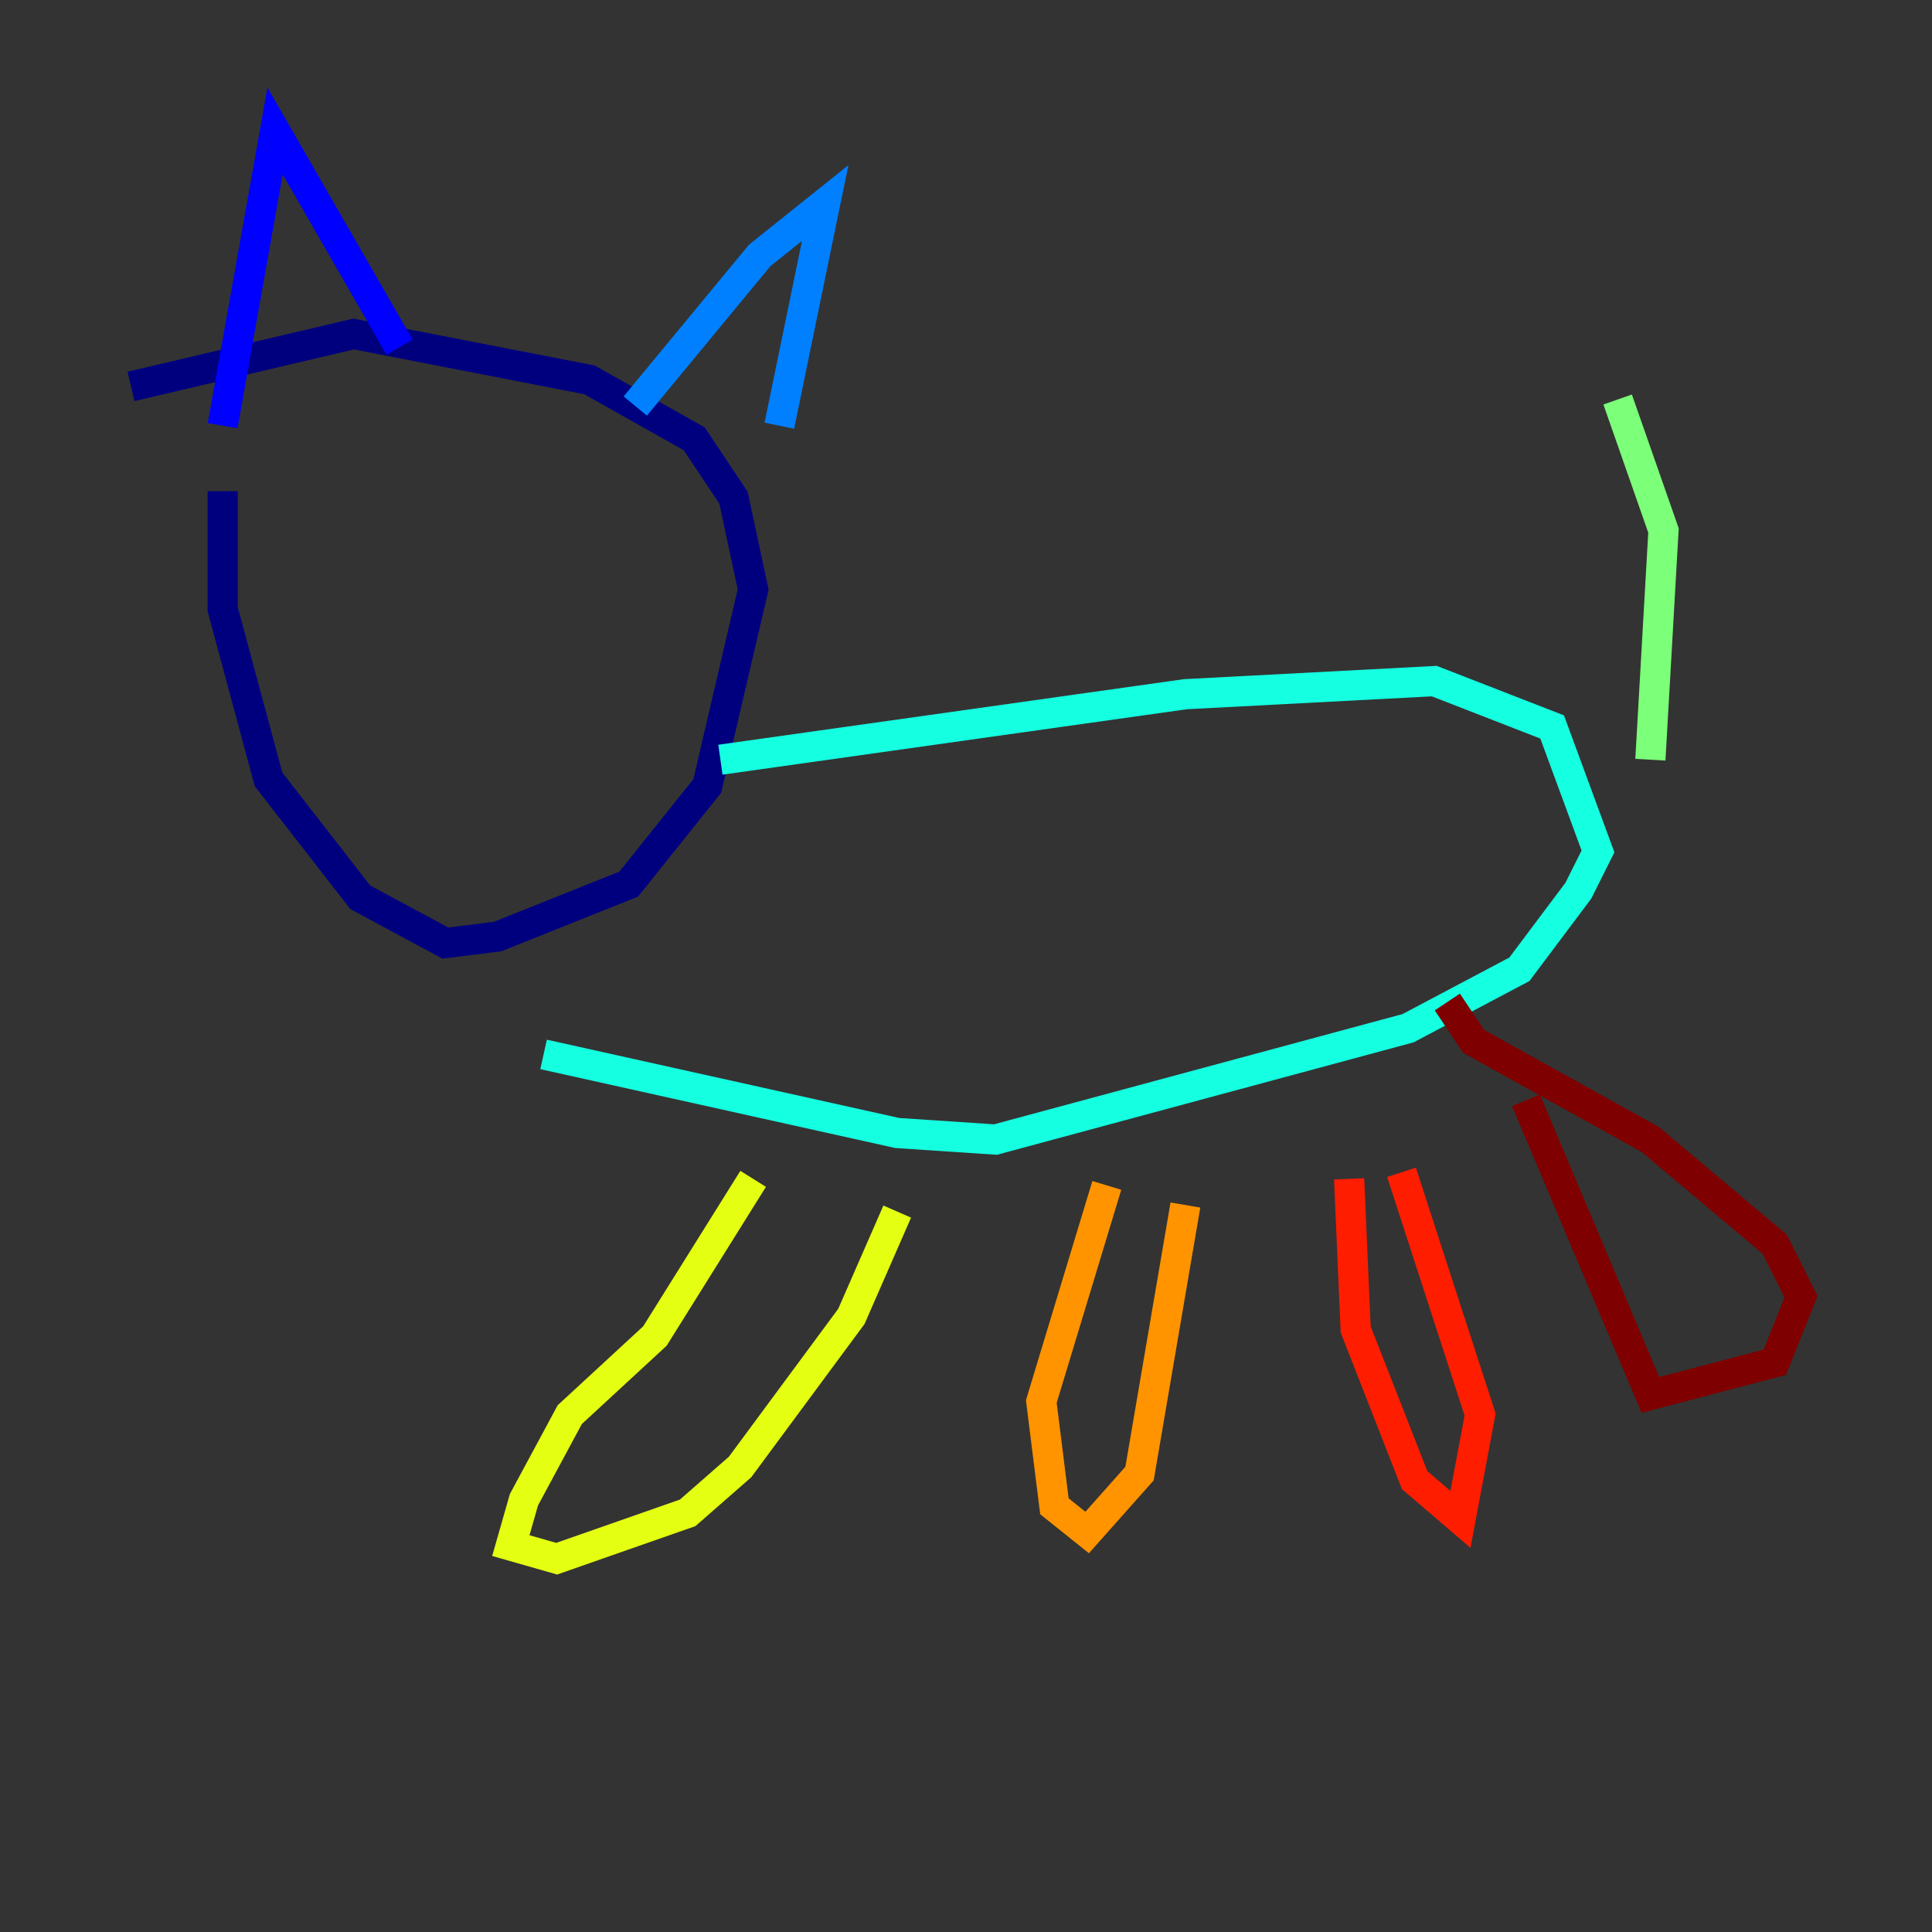 <?xml version="1.0" encoding="utf-8" ?>
<svg baseProfile="tiny" height="128" version="1.2" viewBox="0,0,128,128" width="128" xmlns="http://www.w3.org/2000/svg" xmlns:ev="http://www.w3.org/2001/xml-events" xmlns:xlink="http://www.w3.org/1999/xlink"><rect x="0" y="0" width="128" height="128" fill="#333333" stroke="none"/><defs /><polyline fill="none" points="14.752,32.542 14.752,40.352 17.79,51.634 23.864,59.444 29.505,62.481 32.976,62.047 41.654,58.576 46.861,52.068 49.898,39.051 48.597,32.976 45.993,29.071 39.051,25.166 23.43,22.129 8.678,25.6" stroke="#00007f" stroke-width="2" /><polyline fill="none" points="14.752,28.203 18.224,8.678 26.468,22.997" stroke="#0000ff" stroke-width="2" /><polyline fill="none" points="42.088,26.902 50.332,16.922 54.671,13.451 51.634,28.203" stroke="#0080ff" stroke-width="2" /><polyline fill="none" points="47.729,50.332 78.536,45.993 95.024,45.125 102.834,48.163 105.871,56.407 104.57,59.01 100.664,64.217 93.288,68.122 65.953,75.498 59.444,75.064 36.014,69.858" stroke="#15ffe1" stroke-width="2" /><polyline fill="none" points="109.342,50.332 110.21,35.146 107.173,26.468" stroke="#7cff79" stroke-width="2" /><polyline fill="none" points="49.898,78.102 43.39,88.515 37.749,93.722 34.712,99.363 33.844,102.4 36.881,103.268 45.559,100.231 49.031,97.193 56.407,87.214 59.444,80.271" stroke="#e4ff12" stroke-width="2" /><polyline fill="none" points="73.329,78.536 68.99,92.854 69.858,99.797 72.027,101.532 75.498,97.627 78.536,79.837" stroke="#ff9400" stroke-width="2" /><polyline fill="none" points="89.383,78.102 89.817,88.081 93.722,98.061 96.759,100.664 98.061,93.722 92.854,77.668" stroke="#ff1d00" stroke-width="2" /><polyline fill="none" points="101.098,72.895 109.342,92.42 117.586,90.251 119.322,85.912 117.586,82.441 109.342,75.498 97.627,68.99 95.891,66.386" stroke="#7f0000" stroke-width="2" /></svg>